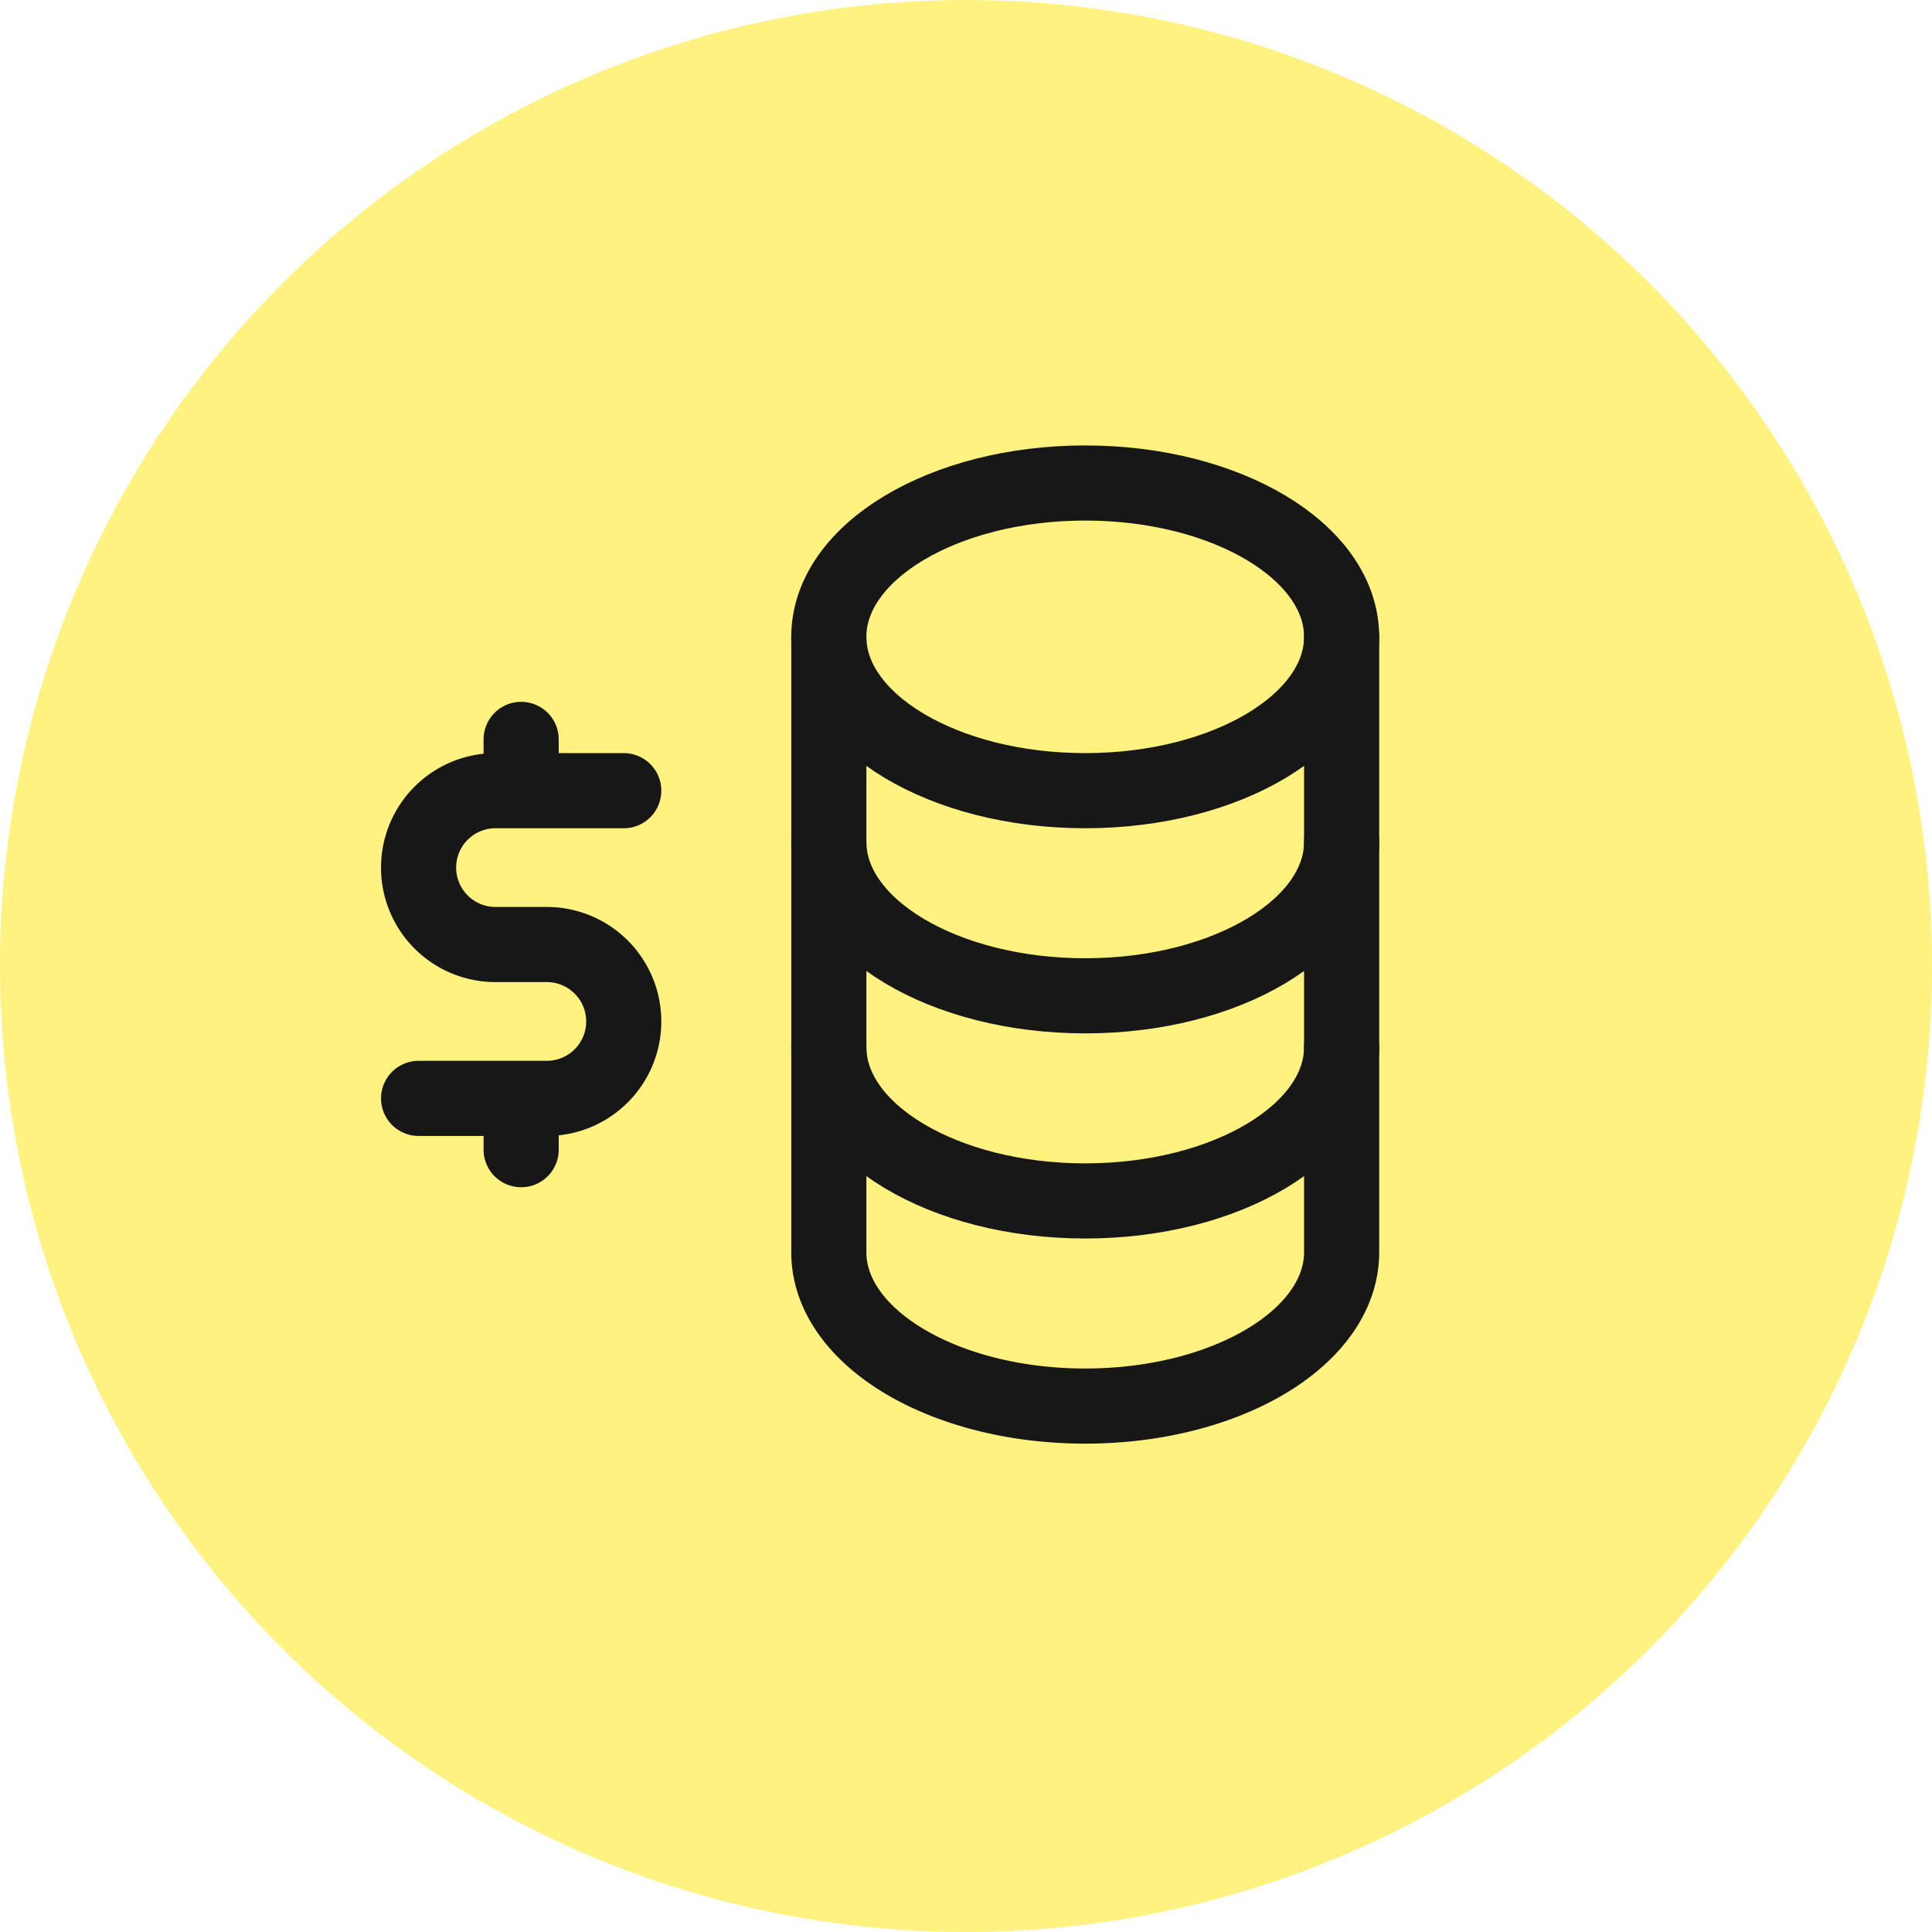 <svg width="90" height="90" viewBox="0 0 90 90" fill="none" xmlns="http://www.w3.org/2000/svg"><circle opacity=".5" cx="45" cy="45" r="45" fill="#FFE603"/><path d="M50.554 36.833c6.597 0 11.944-3.208 11.944-7.166S57.151 22.5 50.554 22.5s-11.945 3.209-11.945 7.167c0 3.958 5.348 7.166 11.945 7.166Z" stroke="#171717" stroke-width="3.5" stroke-linecap="round" stroke-linejoin="round"/><path d="M38.61 29.667v9.555c0 3.959 5.348 7.167 11.944 7.167 6.596 0 11.944-3.208 11.944-7.167v-9.555" stroke="#171717" stroke-width="3.5" stroke-linecap="round" stroke-linejoin="round"/><path d="M38.61 39.222v9.556c0 3.958 5.348 7.166 11.944 7.166 6.596 0 11.944-3.208 11.944-7.166v-9.556" stroke="#171717" stroke-width="3.5" stroke-linecap="round" stroke-linejoin="round"/><path d="M38.61 48.778v9.555c0 3.959 5.348 7.167 11.944 7.167 6.596 0 11.944-3.208 11.944-7.167v-9.555M29.056 36.833h-5.973a3.583 3.583 0 0 0 0 7.167h2.39a3.583 3.583 0 1 1 0 7.167H19.5m4.777-16.723v2.39m0 14.333v2.389-2.39Z" stroke="#171717" stroke-width="3.5" stroke-linecap="round" stroke-linejoin="round"/></svg>
